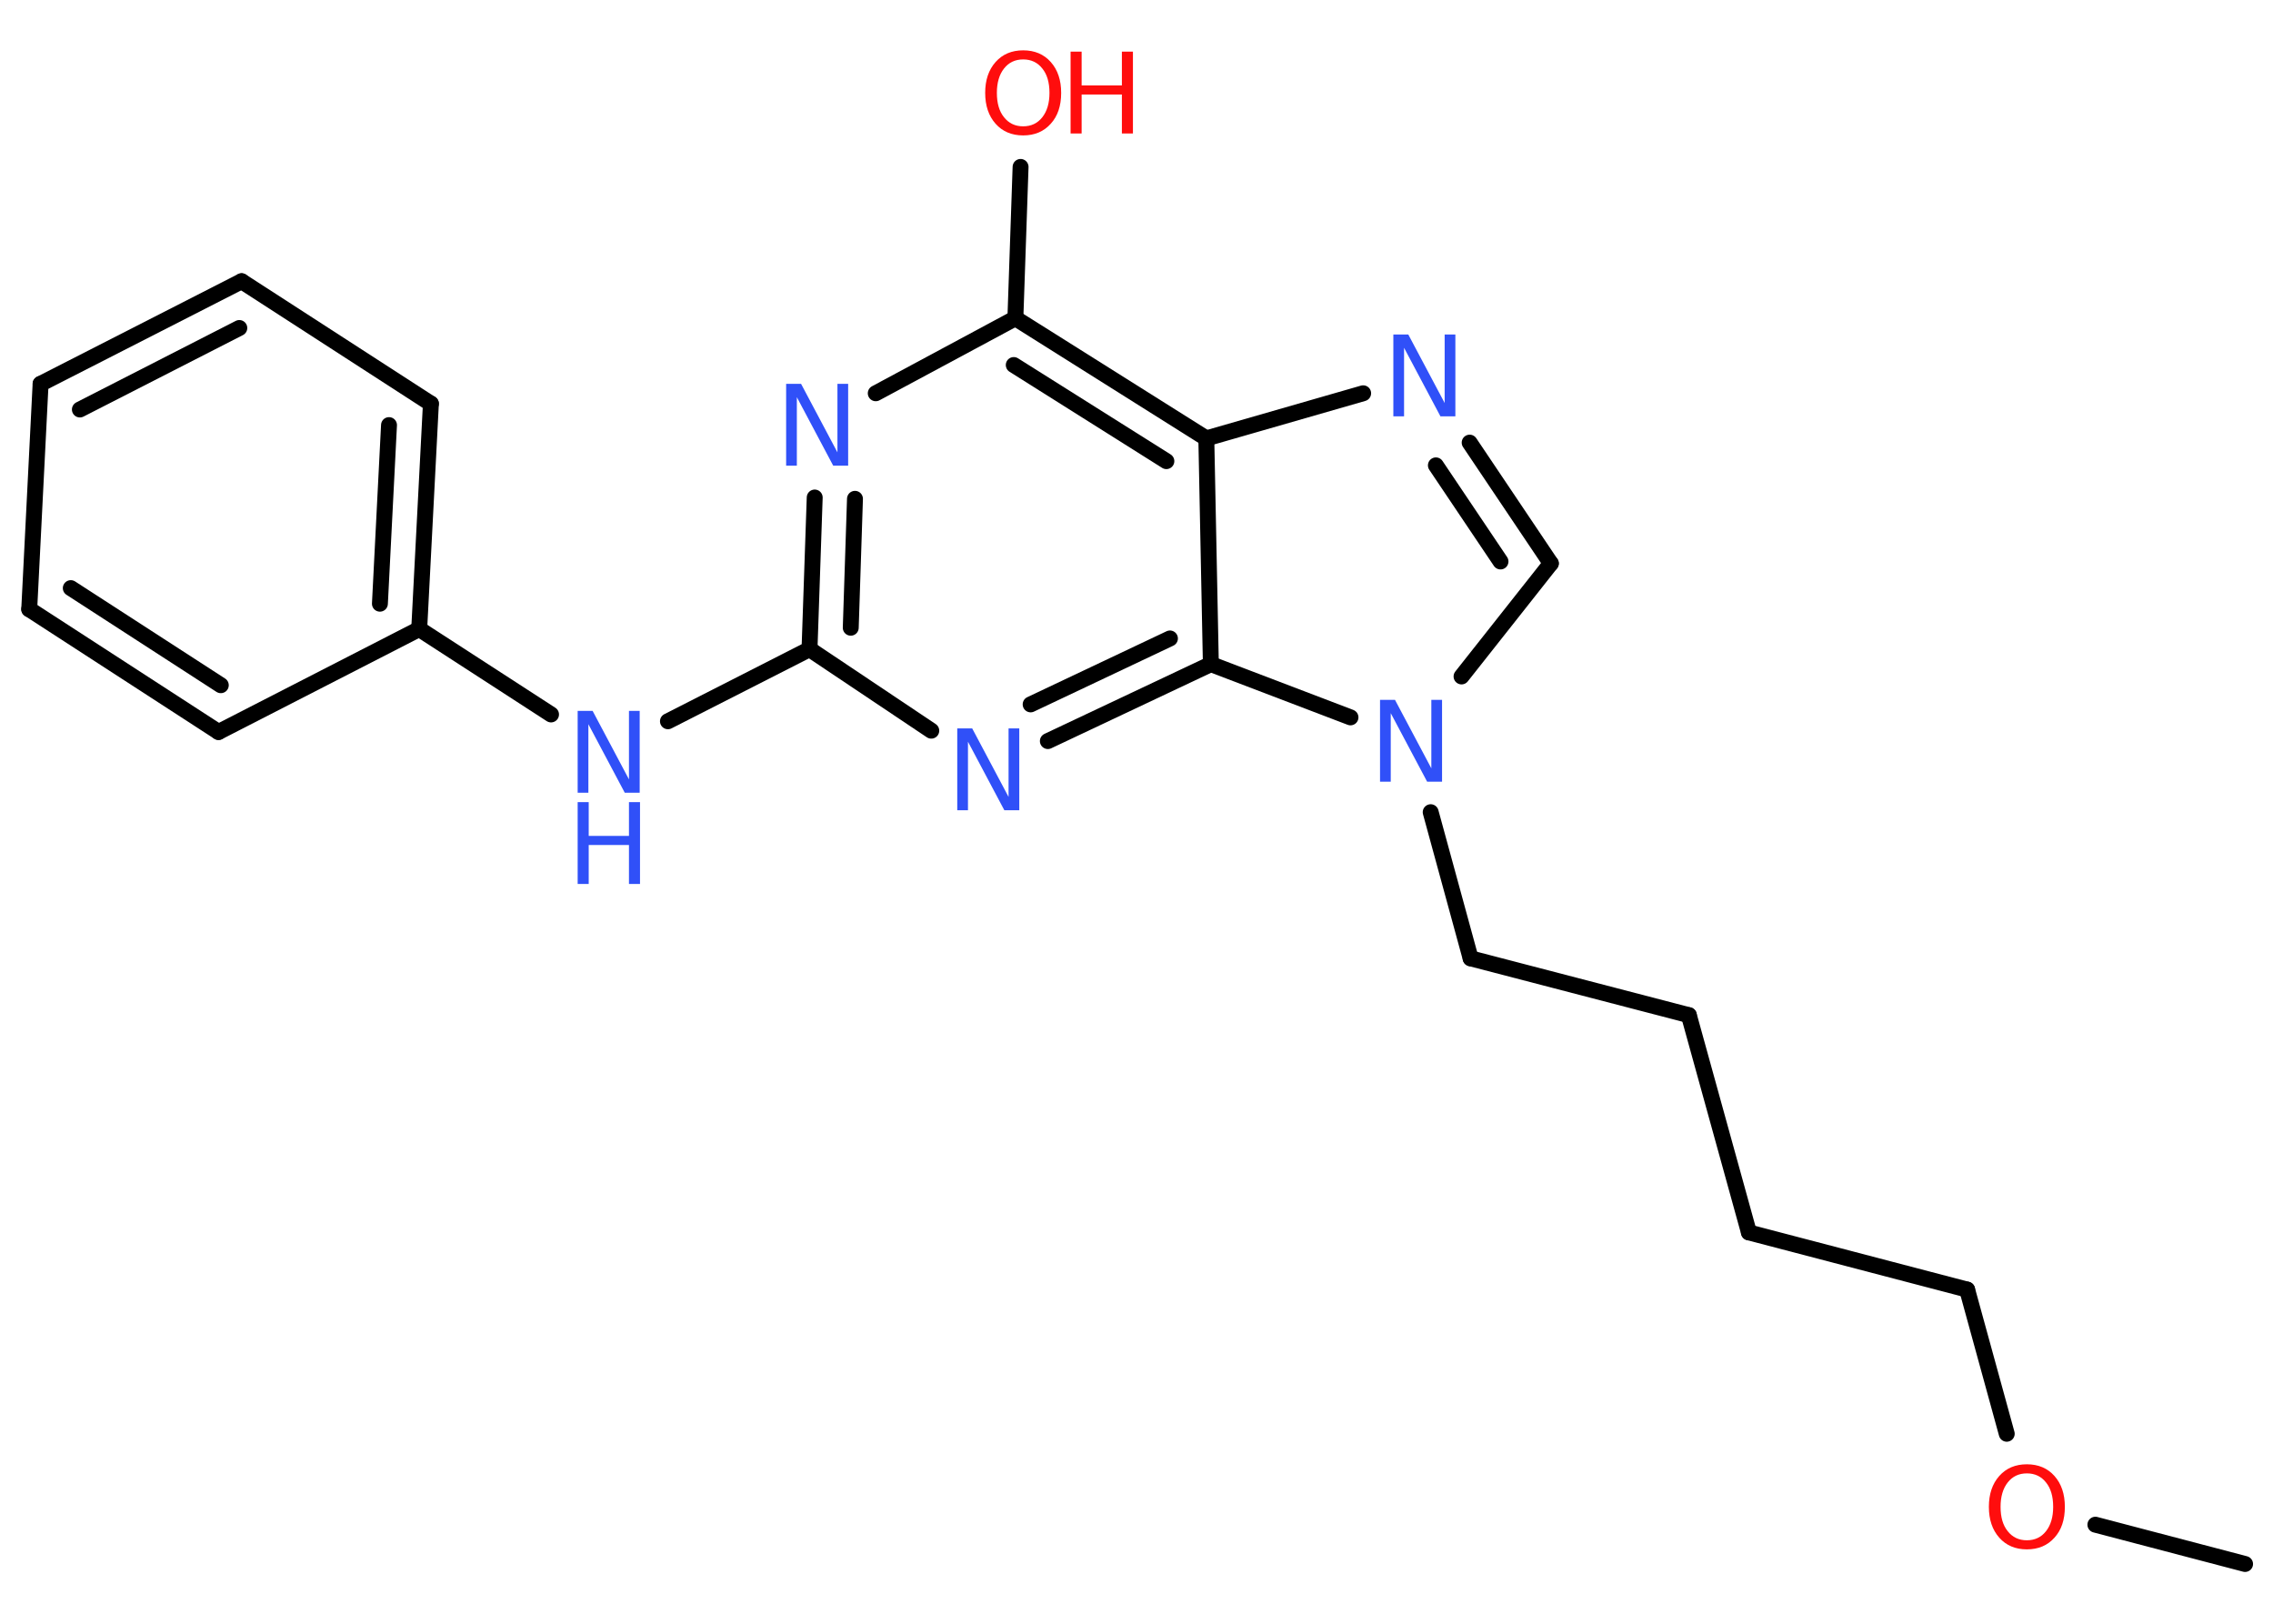 <?xml version='1.0' encoding='UTF-8'?>
<!DOCTYPE svg PUBLIC "-//W3C//DTD SVG 1.1//EN" "http://www.w3.org/Graphics/SVG/1.1/DTD/svg11.dtd">
<svg version='1.2' xmlns='http://www.w3.org/2000/svg' xmlns:xlink='http://www.w3.org/1999/xlink' width='70.0mm' height='50.0mm' viewBox='0 0 70.0 50.0'>
  <desc>Generated by the Chemistry Development Kit (http://github.com/cdk)</desc>
  <g stroke-linecap='round' stroke-linejoin='round' stroke='#000000' stroke-width='.49' fill='#3050F8'>
    <rect x='.0' y='.0' width='70.0' height='50.0' fill='#FFFFFF' stroke='none'/>
    <g id='mol1' class='mol'>
      <line id='mol1bnd1' class='bond' x1='69.14' y1='48.16' x2='64.53' y2='46.95'/>
      <line id='mol1bnd2' class='bond' x1='61.8' y1='44.15' x2='60.58' y2='39.71'/>
      <line id='mol1bnd3' class='bond' x1='60.58' y1='39.71' x2='53.86' y2='37.95'/>
      <line id='mol1bnd4' class='bond' x1='53.86' y1='37.95' x2='52.01' y2='31.26'/>
      <line id='mol1bnd5' class='bond' x1='52.01' y1='31.26' x2='45.29' y2='29.51'/>
      <line id='mol1bnd6' class='bond' x1='45.29' y1='29.51' x2='44.06' y2='25.01'/>
      <line id='mol1bnd7' class='bond' x1='45.01' y1='20.83' x2='47.76' y2='17.35'/>
      <g id='mol1bnd8' class='bond'>
        <line x1='47.76' y1='17.35' x2='45.26' y2='13.63'/>
        <line x1='46.21' y1='17.29' x2='44.22' y2='14.33'/>
      </g>
      <line id='mol1bnd9' class='bond' x1='41.98' y1='12.11' x2='37.15' y2='13.5'/>
      <g id='mol1bnd10' class='bond'>
        <line x1='37.15' y1='13.5' x2='31.27' y2='9.8'/>
        <line x1='35.92' y1='14.2' x2='31.22' y2='11.24'/>
      </g>
      <line id='mol1bnd11' class='bond' x1='31.27' y1='9.8' x2='31.43' y2='5.14'/>
      <line id='mol1bnd12' class='bond' x1='31.27' y1='9.8' x2='26.97' y2='12.11'/>
      <g id='mol1bnd13' class='bond'>
        <line x1='25.09' y1='15.32' x2='24.93' y2='19.99'/>
        <line x1='26.33' y1='15.36' x2='26.2' y2='19.33'/>
      </g>
      <line id='mol1bnd14' class='bond' x1='24.93' y1='19.99' x2='20.57' y2='22.21'/>
      <line id='mol1bnd15' class='bond' x1='16.97' y1='22.0' x2='12.91' y2='19.37'/>
      <g id='mol1bnd16' class='bond'>
        <line x1='12.91' y1='19.37' x2='13.27' y2='12.43'/>
        <line x1='11.7' y1='18.59' x2='11.98' y2='13.09'/>
      </g>
      <line id='mol1bnd17' class='bond' x1='13.27' y1='12.43' x2='7.44' y2='8.66'/>
      <g id='mol1bnd18' class='bond'>
        <line x1='7.44' y1='8.66' x2='1.25' y2='11.82'/>
        <line x1='7.37' y1='10.1' x2='2.46' y2='12.61'/>
      </g>
      <line id='mol1bnd19' class='bond' x1='1.25' y1='11.82' x2='.9' y2='18.76'/>
      <g id='mol1bnd20' class='bond'>
        <line x1='.9' y1='18.76' x2='6.73' y2='22.54'/>
        <line x1='2.18' y1='18.11' x2='6.8' y2='21.1'/>
      </g>
      <line id='mol1bnd21' class='bond' x1='12.91' y1='19.37' x2='6.73' y2='22.54'/>
      <line id='mol1bnd22' class='bond' x1='24.93' y1='19.99' x2='28.68' y2='22.5'/>
      <g id='mol1bnd23' class='bond'>
        <line x1='32.27' y1='22.82' x2='37.29' y2='20.45'/>
        <line x1='31.74' y1='21.69' x2='36.03' y2='19.66'/>
      </g>
      <line id='mol1bnd24' class='bond' x1='37.15' y1='13.5' x2='37.29' y2='20.45'/>
      <line id='mol1bnd25' class='bond' x1='41.59' y1='22.09' x2='37.29' y2='20.45'/>
      <path id='mol1atm2' class='atom' d='M62.42 45.37q-.37 .0 -.59 .28q-.22 .28 -.22 .75q.0 .48 .22 .75q.22 .28 .59 .28q.37 .0 .59 -.28q.22 -.28 .22 -.75q.0 -.48 -.22 -.75q-.22 -.28 -.59 -.28zM62.42 45.09q.53 .0 .85 .36q.32 .36 .32 .95q.0 .6 -.32 .95q-.32 .36 -.85 .36q-.53 .0 -.85 -.36q-.32 -.36 -.32 -.95q.0 -.59 .32 -.95q.32 -.36 .85 -.36z' stroke='none' fill='#FF0D0D'/>
      <path id='mol1atm7' class='atom' d='M42.5 21.55h.46l1.12 2.11v-2.11h.33v2.52h-.46l-1.12 -2.11v2.11h-.33v-2.52z' stroke='none'/>
      <path id='mol1atm9' class='atom' d='M42.91 10.3h.46l1.12 2.11v-2.11h.33v2.52h-.46l-1.12 -2.11v2.11h-.33v-2.52z' stroke='none'/>
      <g id='mol1atm12' class='atom'>
        <path d='M31.51 1.83q-.37 .0 -.59 .28q-.22 .28 -.22 .75q.0 .48 .22 .75q.22 .28 .59 .28q.37 .0 .59 -.28q.22 -.28 .22 -.75q.0 -.48 -.22 -.75q-.22 -.28 -.59 -.28zM31.51 1.55q.53 .0 .85 .36q.32 .36 .32 .95q.0 .6 -.32 .95q-.32 .36 -.85 .36q-.53 .0 -.85 -.36q-.32 -.36 -.32 -.95q.0 -.59 .32 -.95q.32 -.36 .85 -.36z' stroke='none' fill='#FF0D0D'/>
        <path d='M32.97 1.59h.34v1.04h1.24v-1.04h.34v2.52h-.34v-1.2h-1.24v1.2h-.34v-2.52z' stroke='none' fill='#FF0D0D'/>
      </g>
      <path id='mol1atm13' class='atom' d='M24.21 11.82h.46l1.12 2.11v-2.11h.33v2.52h-.46l-1.12 -2.11v2.11h-.33v-2.52z' stroke='none'/>
      <g id='mol1atm15' class='atom'>
        <path d='M17.79 21.89h.46l1.12 2.11v-2.11h.33v2.52h-.46l-1.12 -2.11v2.11h-.33v-2.52z' stroke='none'/>
        <path d='M17.79 24.7h.34v1.04h1.24v-1.04h.34v2.52h-.34v-1.2h-1.24v1.2h-.34v-2.52z' stroke='none'/>
      </g>
      <path id='mol1atm22' class='atom' d='M29.48 22.43h.46l1.12 2.11v-2.11h.33v2.52h-.46l-1.12 -2.11v2.11h-.33v-2.52z' stroke='none'/>
    </g>
  </g>
</svg>
